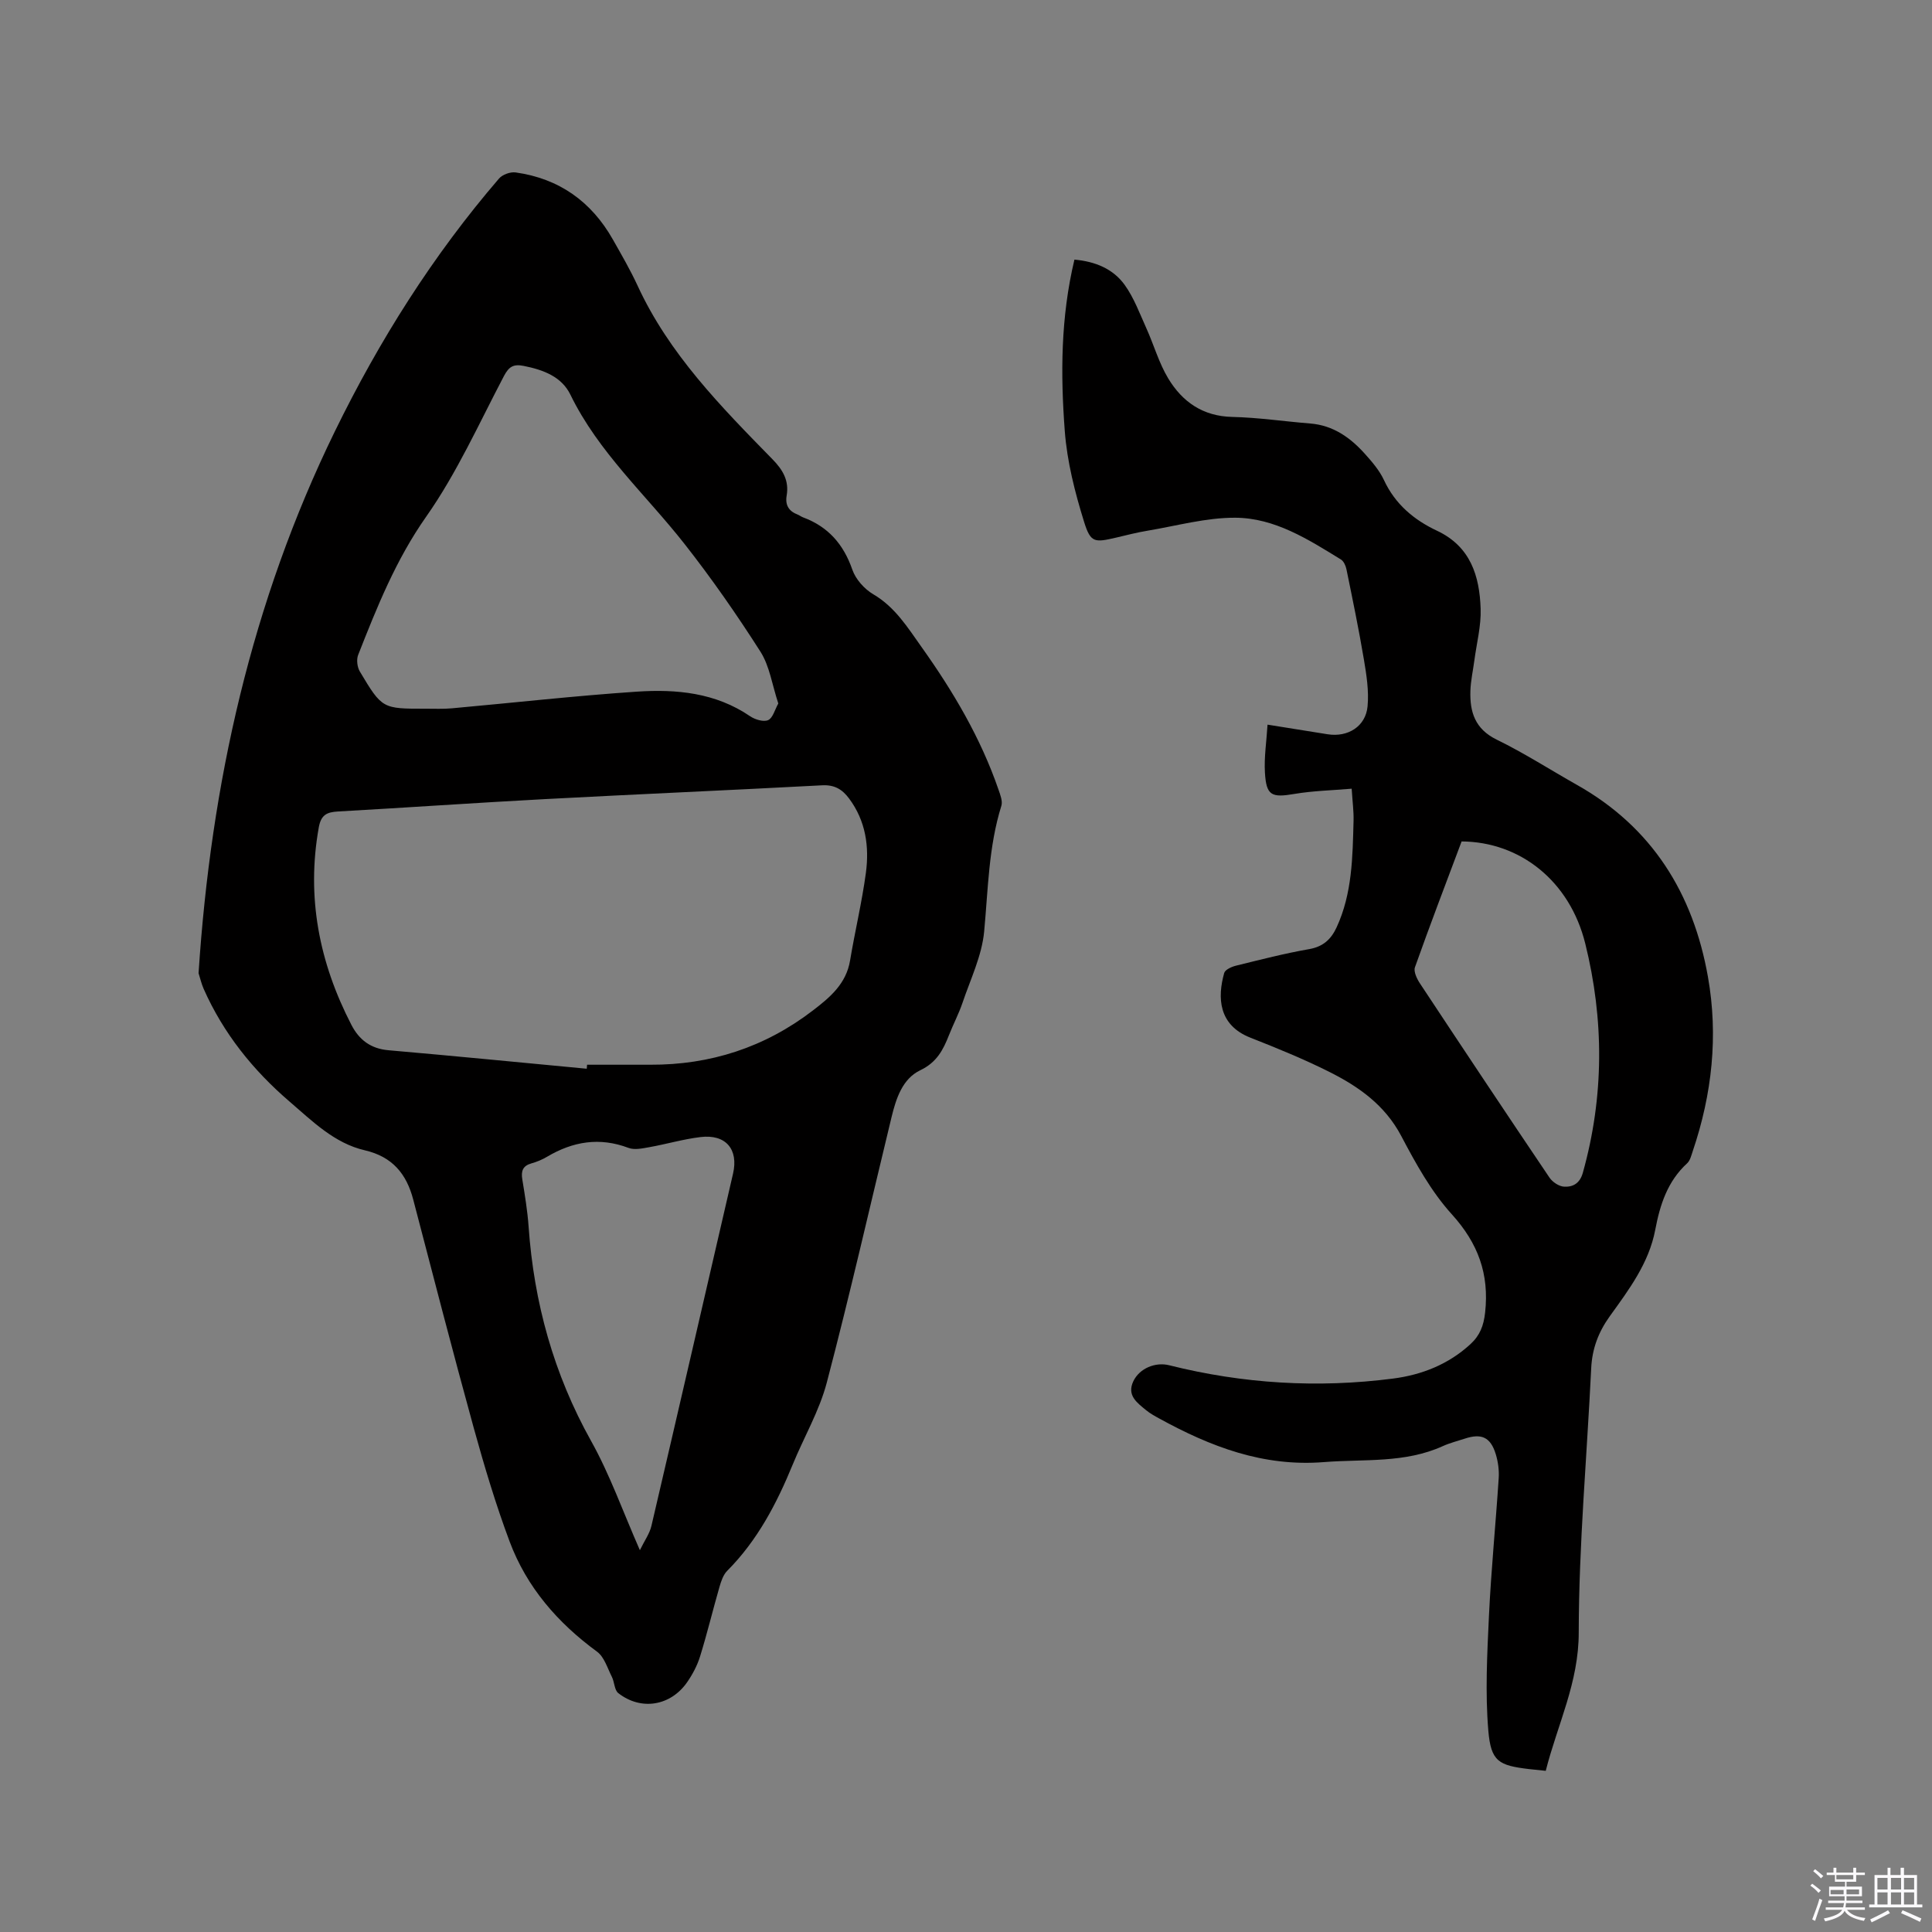 <svg enable-background="new 0 0 400 400" viewBox="0 0 400 400" xmlns="http://www.w3.org/2000/svg"><rect x="0" y="0" width="400" height="400" fill="#808080" stroke="none"/><path d="m374.8 390.4.4-.4c.7.5 1.3 1 1.8 1.4l-.5.5c-.5-.6-1.1-1.1-1.7-1.5zm1 7.3-.6-.3c.5-1.4 1.1-2.8 1.5-4.3.2.1.4.2.6.3-.5 1.3-1 2.8-1.5 4.3zm-.4-10.3.4-.4c.4.3 1 .8 1.7 1.4l-.5.5c-.4-.5-1-1-1.6-1.5zm2.5.3h1.7v-1h.6v1h3.5v-1h.6v1h1.8v.5h-1.8v1.4h-2v1h3.2v2h-3.2v.9h3.3v.5h-3.4c0 .3-.1.6-.1.9h4v.5h-3.7c.7.9 1.9 1.5 3.8 1.7-.1.2-.2.4-.3.6-2.1-.4-3.5-1.1-4-2.1-.4 1-1.8 1.7-4 2.2-.1-.2-.2-.4-.3-.6 2.1-.4 3.4-1 3.8-1.8h-3.4v-.5h3.6c.1-.3.1-.6.2-.9h-3.3v-.5h3.4c0-.3 0-.6 0-.9h-3.2v-2h3.3v-1h-2.1v-1.4h-1.7v-.5zm1.1 3.5v1h2.7c0-.3 0-.4 0-.4 0-.1 0-.2 0-.2 0-.1 0-.2 0-.3h-2.7zm1.2-3v.9h3.5v-.9zm4.7 3h-2.6v.6.4h2.6z" fill="#fbfafc"/><path d="m393.6 386.7h.6v1.5h2.7v6.1h1.1v.6h-11v-.6h1.1v-6.1h2.7v-1.5h.6v1.5h2.1v-1.5zm-2.7 8.8.4.6c-1.2.6-2.5 1.3-3.8 1.9-.1-.2-.2-.4-.3-.6 1.2-.6 2.5-1.2 3.7-1.9zm-2.2-6.7v2.4h2.1v-2.4zm0 3v2.5h2.1v-2.5zm2.8-3v2.4h2.1v-2.4zm0 3v2.5h2.1v-2.5zm6 6.1c-1.4-.7-2.7-1.3-3.9-1.8l.3-.6c1.5.6 2.7 1.2 3.9 1.7zm-1.2-9.1h-2.1v2.4h2.1zm-2.1 3v2.5h2.1v-2.5z" fill="#fbfafc"/><g fill="#010000"><path d="m41.11 201.49c2.56-39.19 10.94-76.81 28.22-112.18 9.2-18.83 20.3-36.44 33.99-52.35.71-.82 2.34-1.41 3.43-1.26 8.99 1.26 15.68 6.01 20.14 13.89 1.77 3.13 3.59 6.26 5.1 9.52 6.52 14.17 17.25 25.05 27.93 35.96 2.16 2.2 3.48 4.44 2.95 7.53-.34 1.97.44 3.24 2.28 3.94.39.15.73.44 1.13.58 5.19 1.93 8.37 5.57 10.19 10.83.68 1.98 2.49 4 4.32 5.08 4.53 2.65 7.14 6.9 10 10.92 6.53 9.17 12.25 18.82 15.94 29.54.37 1.07.89 2.38.59 3.35-2.65 8.49-2.74 17.28-3.56 26.01-.47 5.02-2.83 9.88-4.48 14.76-.78 2.3-1.93 4.47-2.82 6.74-1.2 3.05-2.53 5.61-5.92 7.23-3.71 1.77-5.02 5.86-5.96 9.73-4.44 18.32-8.61 36.7-13.4 54.93-1.54 5.87-4.73 11.29-7.05 16.96-3.32 8.09-7.3 15.72-13.56 22.01-.83.83-1.27 2.16-1.61 3.34-1.38 4.78-2.54 9.62-4.01 14.37-.58 1.89-1.56 3.74-2.69 5.37-3.43 4.93-9.56 5.93-14.25 2.25-.82-.64-.78-2.3-1.34-3.39-.91-1.8-1.57-4.1-3.06-5.19-8.15-5.97-14.55-13.33-18.09-22.78-2.88-7.69-5.24-15.6-7.43-23.52-4.33-15.72-8.41-31.51-12.53-47.28-1.4-5.37-4.34-8.9-10.02-10.22-6.32-1.46-10.87-6.04-15.59-10.09-7.56-6.49-13.71-14.14-17.78-23.33-.46-1.04-.71-2.16-1.06-3.25zm80.37 19.78c.02-.28.04-.56.07-.83 4.34 0 8.69-.02 13.03 0 12.5.06 23.76-3.6 33.69-11.21 3.54-2.71 6.93-5.53 7.73-10.38 1.01-6.05 2.45-12.04 3.27-18.11.73-5.46-.02-10.77-3.47-15.41-1.44-1.94-3.06-2.88-5.61-2.74-19.14 1.02-38.28 1.84-57.42 2.86-14.27.76-28.54 1.76-42.81 2.56-2.32.13-3.5.72-3.96 3.3-2.59 14.45.09 27.98 6.75 40.87 1.6 3.1 3.99 4.94 7.67 5.26 13.69 1.19 27.37 2.54 41.06 3.83zm39.66-75.62c-1.27-3.83-1.79-7.73-3.7-10.73-4.88-7.65-10.09-15.14-15.69-22.27-8.01-10.21-17.84-18.99-23.65-30.93-1.83-3.76-5.64-5.16-9.66-5.96-2.13-.43-3.07.13-4.11 2.1-5.16 9.83-9.76 20.1-16.1 29.12-6.28 8.93-10.18 18.71-14.08 28.62-.38.97-.19 2.52.35 3.43 4.62 7.73 4.66 7.71 13.65 7.7 1.8 0 3.61.08 5.4-.08 12.76-1.15 25.5-2.59 38.28-3.45 8.19-.55 16.31.2 23.47 5.09 1.02.69 2.78 1.23 3.74.8.97-.44 1.37-2.15 2.1-3.44zm-28.66 175.3c.95-1.96 2.01-3.41 2.39-5.03 5.68-24.3 11.27-48.62 16.9-72.94 1.16-5.03-1.5-8.21-6.76-7.56-3.56.43-7.04 1.46-10.57 2.09-1.42.25-3.07.62-4.31.15-6-2.27-11.52-1.34-16.88 1.84-.99.59-2.1 1.05-3.21 1.36-1.82.51-2.19 1.6-1.9 3.34.53 3.24 1.07 6.49 1.3 9.75 1.11 15.74 5.19 30.51 12.94 44.39 3.88 6.94 6.56 14.56 10.1 22.61z"/><path d="m320.03 366.63c-1.37-.14-2.41-.24-3.45-.36-6.28-.75-7.9-1.55-8.44-7.97-.66-7.85-.24-15.82.13-23.72.45-9.52 1.4-19.02 2.02-28.54.11-1.66-.13-3.42-.62-5.01-1.08-3.49-2.95-4.32-6.42-3.17-1.51.5-3.07.88-4.5 1.53-7.9 3.6-16.32 2.66-24.62 3.32-12.61 1.01-23.5-3.2-34.13-9.03-.93-.51-1.87-1.03-2.68-1.69-1.88-1.55-4.08-3.07-2.67-6.03 1.29-2.69 4.59-4.01 7.41-3.3 15.27 3.83 30.75 4.77 46.35 2.76 5.96-.77 11.47-2.94 16.02-7.12 1.95-1.79 2.75-3.8 3.05-6.57.87-7.99-1.46-14.32-6.91-20.34-4.27-4.71-7.47-10.53-10.47-16.22-3.39-6.41-8.83-10.22-14.92-13.27-5.29-2.65-10.79-4.89-16.3-7.06-6.64-2.61-6.85-8.32-5.42-13.4.2-.69 1.54-1.29 2.45-1.51 5.04-1.24 10.07-2.54 15.17-3.43 2.88-.51 4.51-2.05 5.64-4.48 3.26-7.04 3.32-14.59 3.52-22.12.05-1.89-.21-3.8-.39-6.61-4.03.35-7.98.43-11.83 1.08-4.75.81-5.85.38-6.13-4.41-.19-3.2.33-6.45.54-9.93 4.53.73 8.48 1.37 12.43 1.99 4.19.67 7.89-1.61 8.28-5.78.3-3.18-.22-6.5-.76-9.7-1.05-6.25-2.34-12.46-3.61-18.67-.15-.74-.56-1.67-1.14-2.03-6.79-4.18-13.72-8.61-21.88-8.65-6.04-.03-12.1 1.67-18.13 2.68-2.19.36-4.35.92-6.51 1.43-4.48 1.04-5.3 1.13-6.66-3.25-1.9-6.11-3.52-12.47-4-18.82-.88-11.71-.86-23.5 2-35.48 4.27.38 7.98 1.88 10.4 5.23 1.93 2.68 3.11 5.93 4.49 8.98 1.56 3.45 2.6 7.2 4.54 10.41 2.92 4.83 7.16 7.81 13.23 7.95 5.39.12 10.76.93 16.15 1.36 4.77.38 8.33 2.93 11.36 6.32 1.48 1.65 2.99 3.41 3.91 5.39 2.32 4.99 6.21 8.25 10.98 10.49 6.96 3.27 8.82 9.38 9.04 16.17.12 3.54-.83 7.12-1.3 10.69-.28 2.1-.75 4.19-.82 6.29-.14 4.36.94 7.9 5.44 10.1 5.7 2.78 11.07 6.24 16.6 9.36 15.6 8.78 24.09 22.51 27.14 39.75 2.17 12.22.85 24.29-3.13 36.05-.3.89-.54 1.97-1.18 2.56-4.06 3.73-5.61 8.55-6.6 13.77-1.3 6.87-5.43 12.37-9.39 17.86-2.38 3.31-3.68 6.76-3.87 10.83-.88 18.21-2.55 36.41-2.58 54.61.03 10.4-4.41 19.13-6.83 28.71zm-17.42-192.42c-3.23 8.61-6.55 17.29-9.66 26.05-.32.9.41 2.41 1.05 3.37 8.88 13.43 17.8 26.84 26.81 40.19.62.92 1.99 1.83 3.05 1.87 1.79.08 3.22-.65 3.85-2.88 4.42-15.79 4.41-31.7.5-47.46-3.22-12.98-13.51-21.06-25.6-21.14z"/></g></svg>